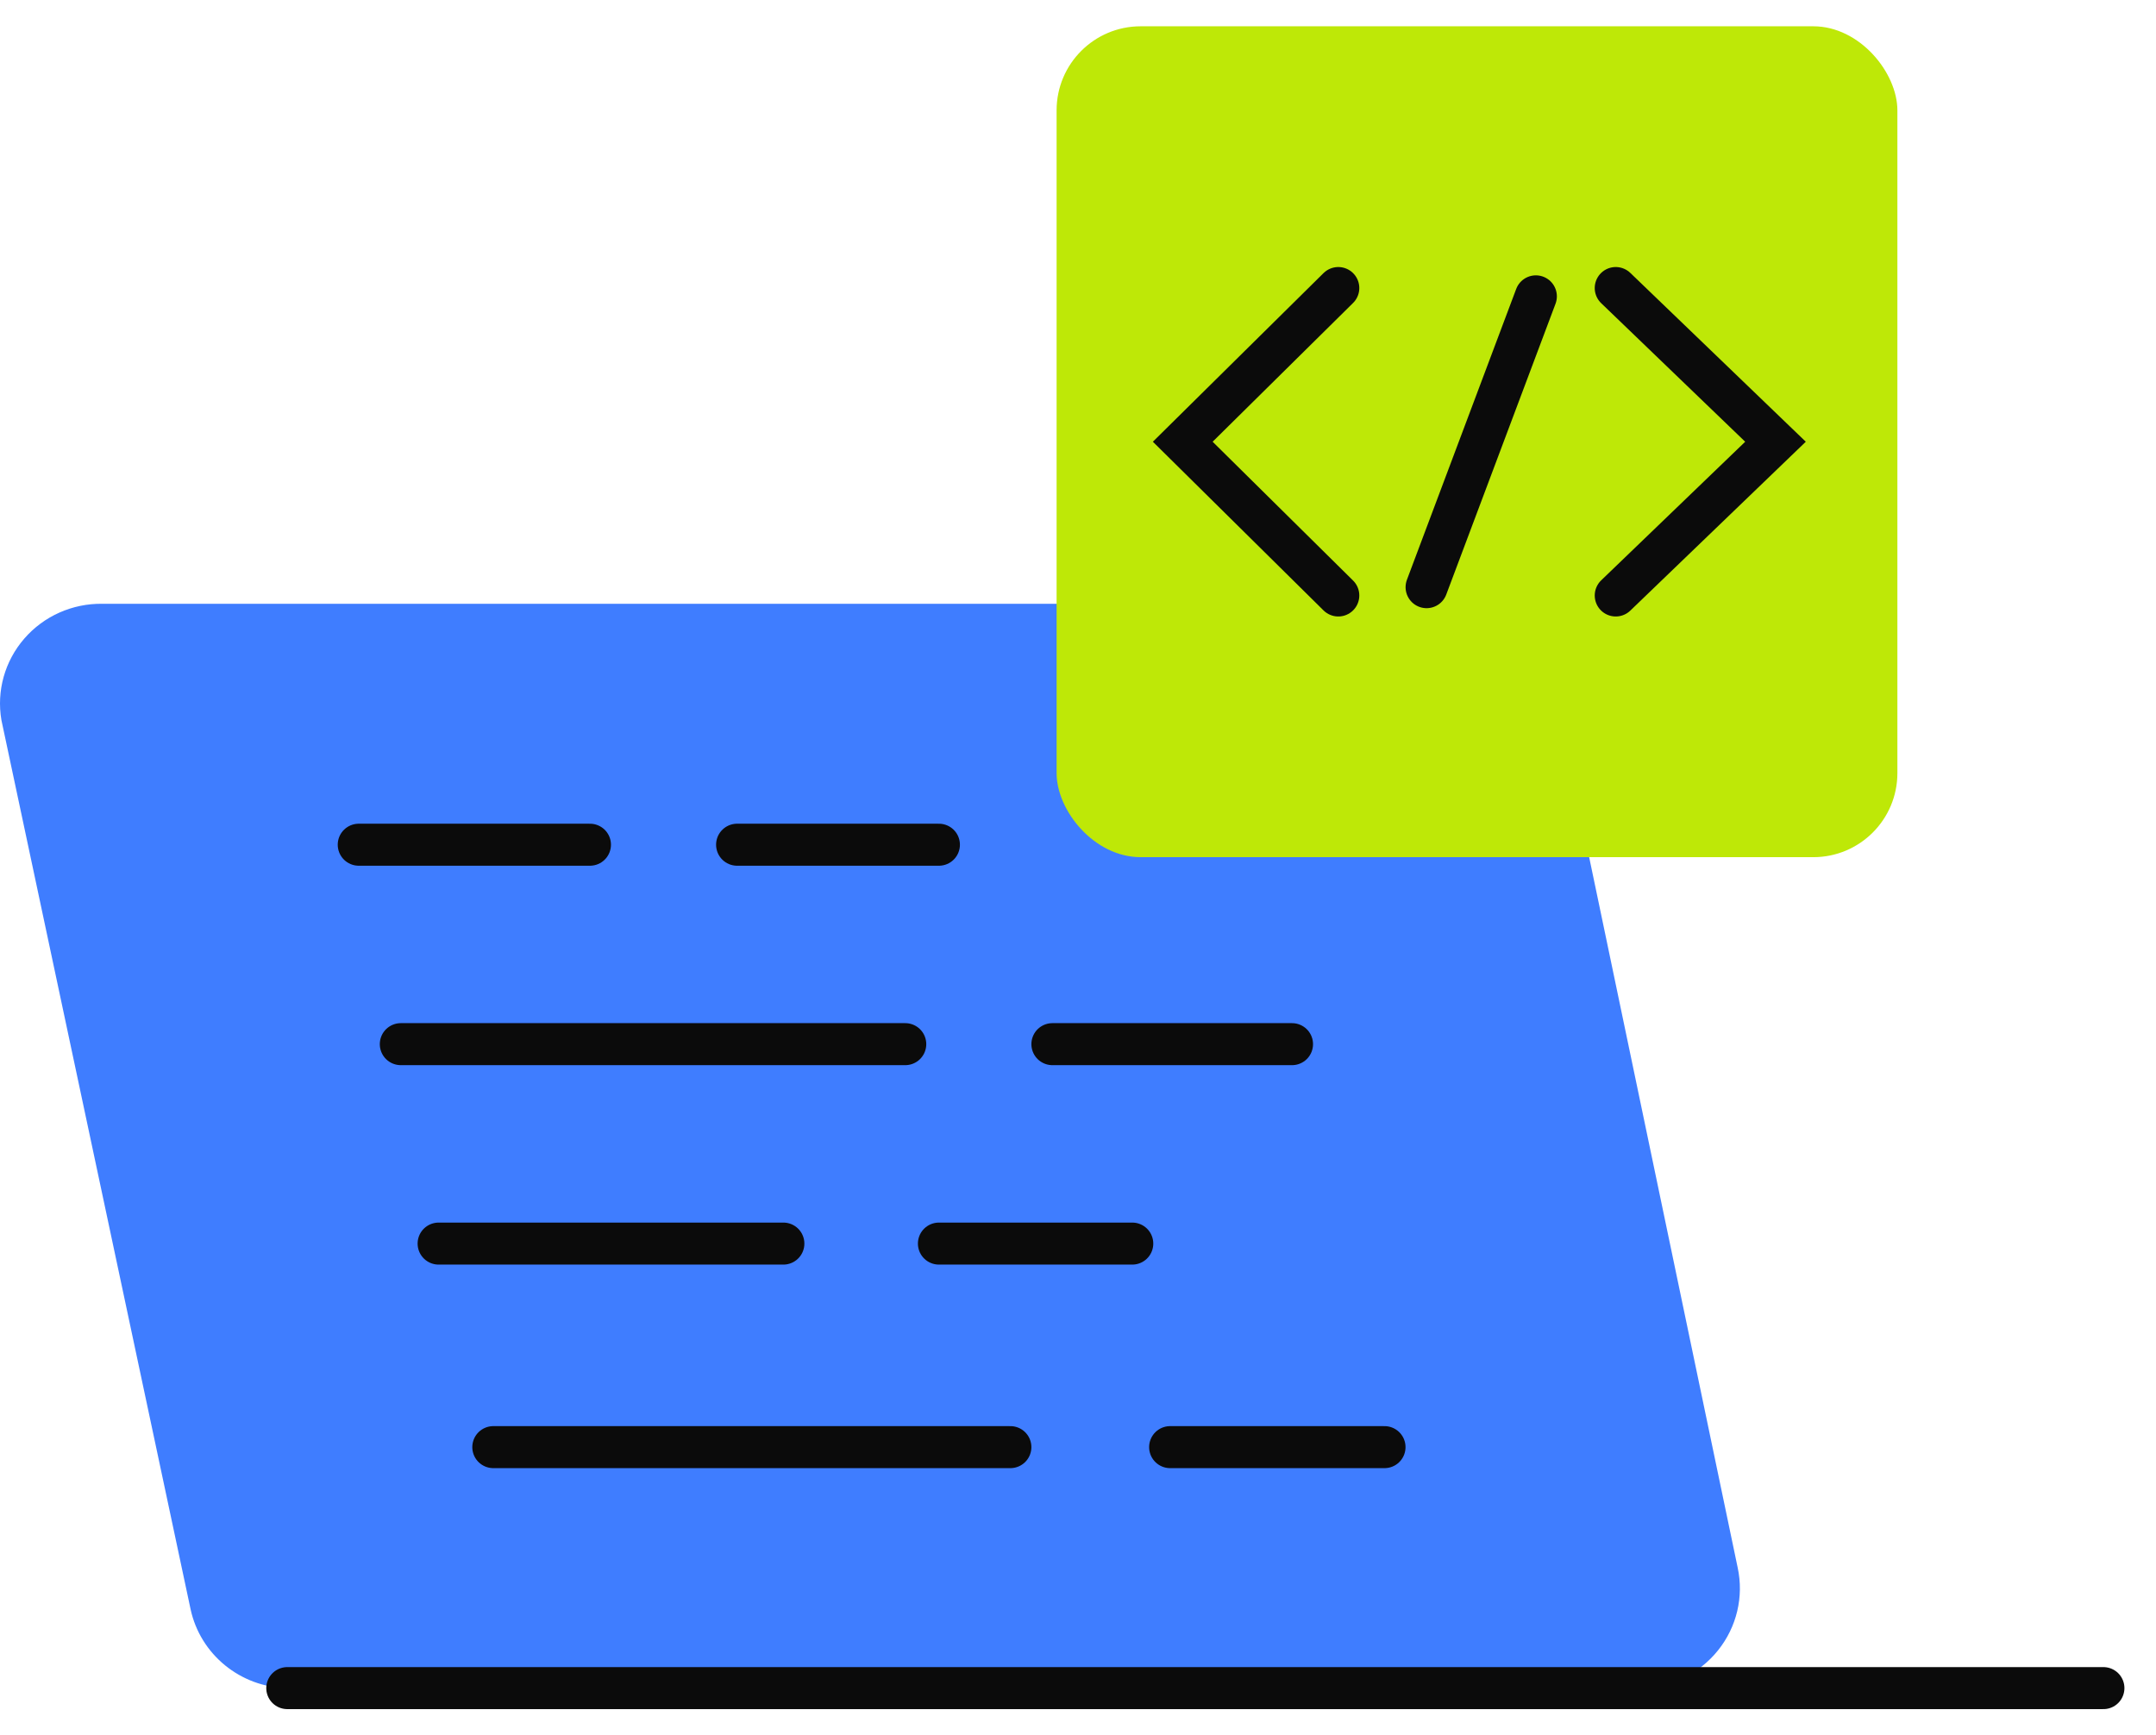 <?xml version="1.0" encoding="UTF-8"?>
<svg width="41px" height="33px" viewBox="0 0 41 33" version="1.1" xmlns="http://www.w3.org/2000/svg" xmlns:xlink="http://www.w3.org/1999/xlink">
    <title>icon-school-programmin-development</title>
    <g id="Enterprise-Overview-V4" stroke="none" stroke-width="1" fill="none" fill-rule="evenodd">
        <g id="Enterprise-Overview-V4c-1" transform="translate(-235, -3965)">
            <g id="Udacity's-digital-competency-platform" transform="translate(129, 3837)">
                <g id="Programming-&amp;-Development" transform="translate(86, 109)">
                    <g id="icon-school-programmin-development" transform="translate(20, 19.5)">
                        <path d="M5.463,31.605 L31.206,31.605 C31.778,31.594 32.316,31.331 32.671,30.887 C33.027,30.444 33.164,29.867 33.045,29.314 L29.527,12.484 C29.341,11.622 28.58,11 27.688,10.983 L1.946,10.983 C1.376,10.975 0.833,11.217 0.462,11.645 C0.091,12.072 -0.068,12.64 0.027,13.195 L3.624,30.104 C3.81,30.966 4.572,31.588 5.463,31.605 Z" id="Path" fill="#3F7DFF" fill-rule="nonzero"></path>
                        <line x1="22.252" y1="27.022" x2="26.329" y2="27.022" id="Path" stroke="#0B0B0B" stroke-width="0.799" stroke-linecap="round"></line>
                        <line x1="9.381" y1="27.022" x2="19.214" y2="27.022" id="Path" stroke="#0B0B0B" stroke-width="0.799" stroke-linecap="round"></line>
                        <line x1="17.855" y1="23.151" x2="21.532" y2="23.151" id="Path" stroke="#0B0B0B" stroke-width="0.799" stroke-linecap="round"></line>
                        <line x1="8.341" y1="23.151" x2="14.897" y2="23.151" id="Path" stroke="#0B0B0B" stroke-width="0.799" stroke-linecap="round"></line>
                        <line x1="20.013" y1="19.358" x2="24.57" y2="19.358" id="Path" stroke="#0B0B0B" stroke-width="0.799" stroke-linecap="round"></line>
                        <line x1="7.622" y1="19.358" x2="17.215" y2="19.358" id="Path" stroke="#0B0B0B" stroke-width="0.799" stroke-linecap="round"></line>
                        <line x1="11.219" y1="15.565" x2="6.822" y2="15.565" id="Path" stroke="#0B0B0B" stroke-width="0.799" stroke-linecap="round"></line>
                        <line x1="17.855" y1="15.565" x2="14.017" y2="15.565" id="Path" stroke="#0B0B0B" stroke-width="0.799" stroke-linecap="round"></line>
                        <line x1="5.463" y1="31.605" x2="40" y2="31.605" id="Path" stroke="#0B0B0B" stroke-width="0.799" stroke-linecap="round"></line>
                        <rect id="Rectangle" fill="#BEE807" fill-rule="nonzero" x="20.093" y="0" width="15.989" height="15.802" rx="1.599"></rect>
                        <polyline id="Path" stroke="#0B0B0B" stroke-width="0.799" stroke-linecap="round" points="25.45 10.825 22.492 7.901 25.45 4.978"></polyline>
                        <polyline id="Path" stroke="#0B0B0B" stroke-width="0.799" stroke-linecap="round" points="30.726 10.825 33.764 7.901 30.726 4.978"></polyline>
                        <line x1="29.207" y1="5.136" x2="27.129" y2="10.667" id="Path" stroke="#0B0B0B" stroke-width="0.799" stroke-linecap="round"></line>
                    </g>
                </g>
            </g>
        </g>
    </g>
</svg>